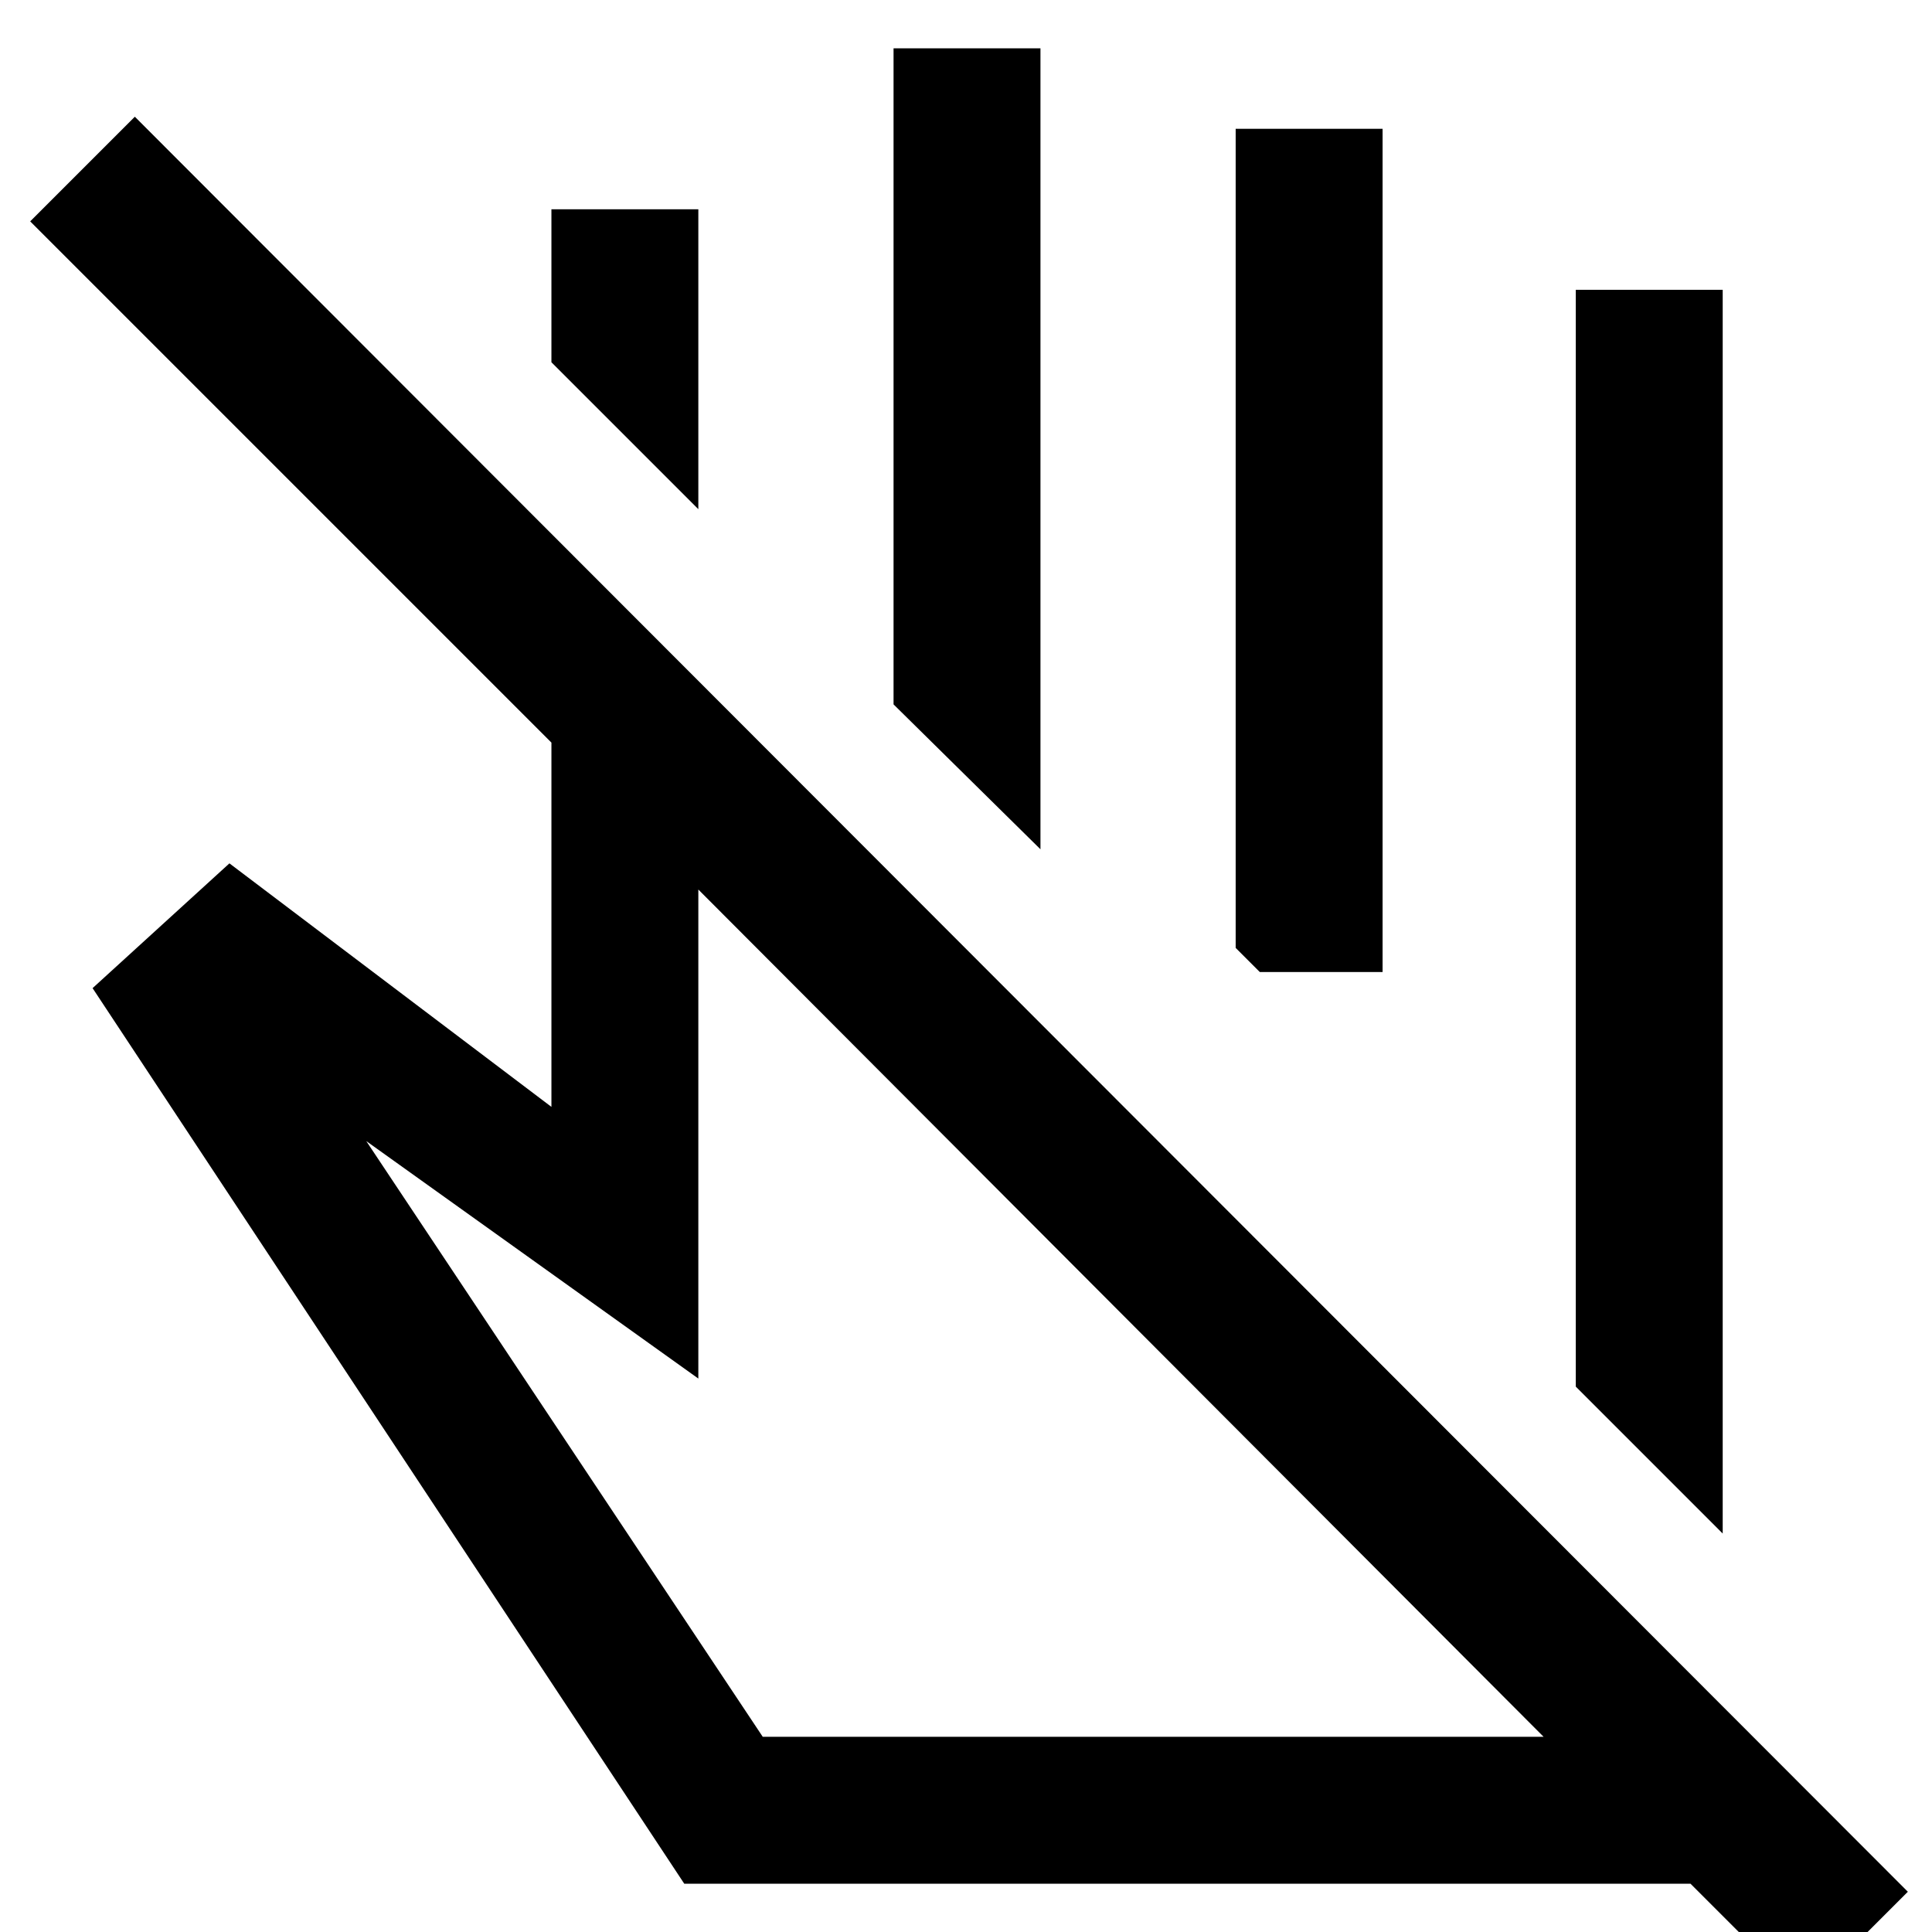 <svg xmlns="http://www.w3.org/2000/svg" height="48" viewBox="0 -960 960 960" width="48"><path d="m856-198-73-73v-545h73v618ZM347-707l-73-73v-76h73v149Zm170 169-73-72v-326h73v398Zm170 61h-61l-12-12v-407h73v419ZM379-97h388L347-518v243L182-393 379-97Zm-39 73L46-469l68-62 160 121v-181L15-850l52-52L948-20l-52 52-56-56H340Zm238-453Zm-21 170Z"/></svg>
